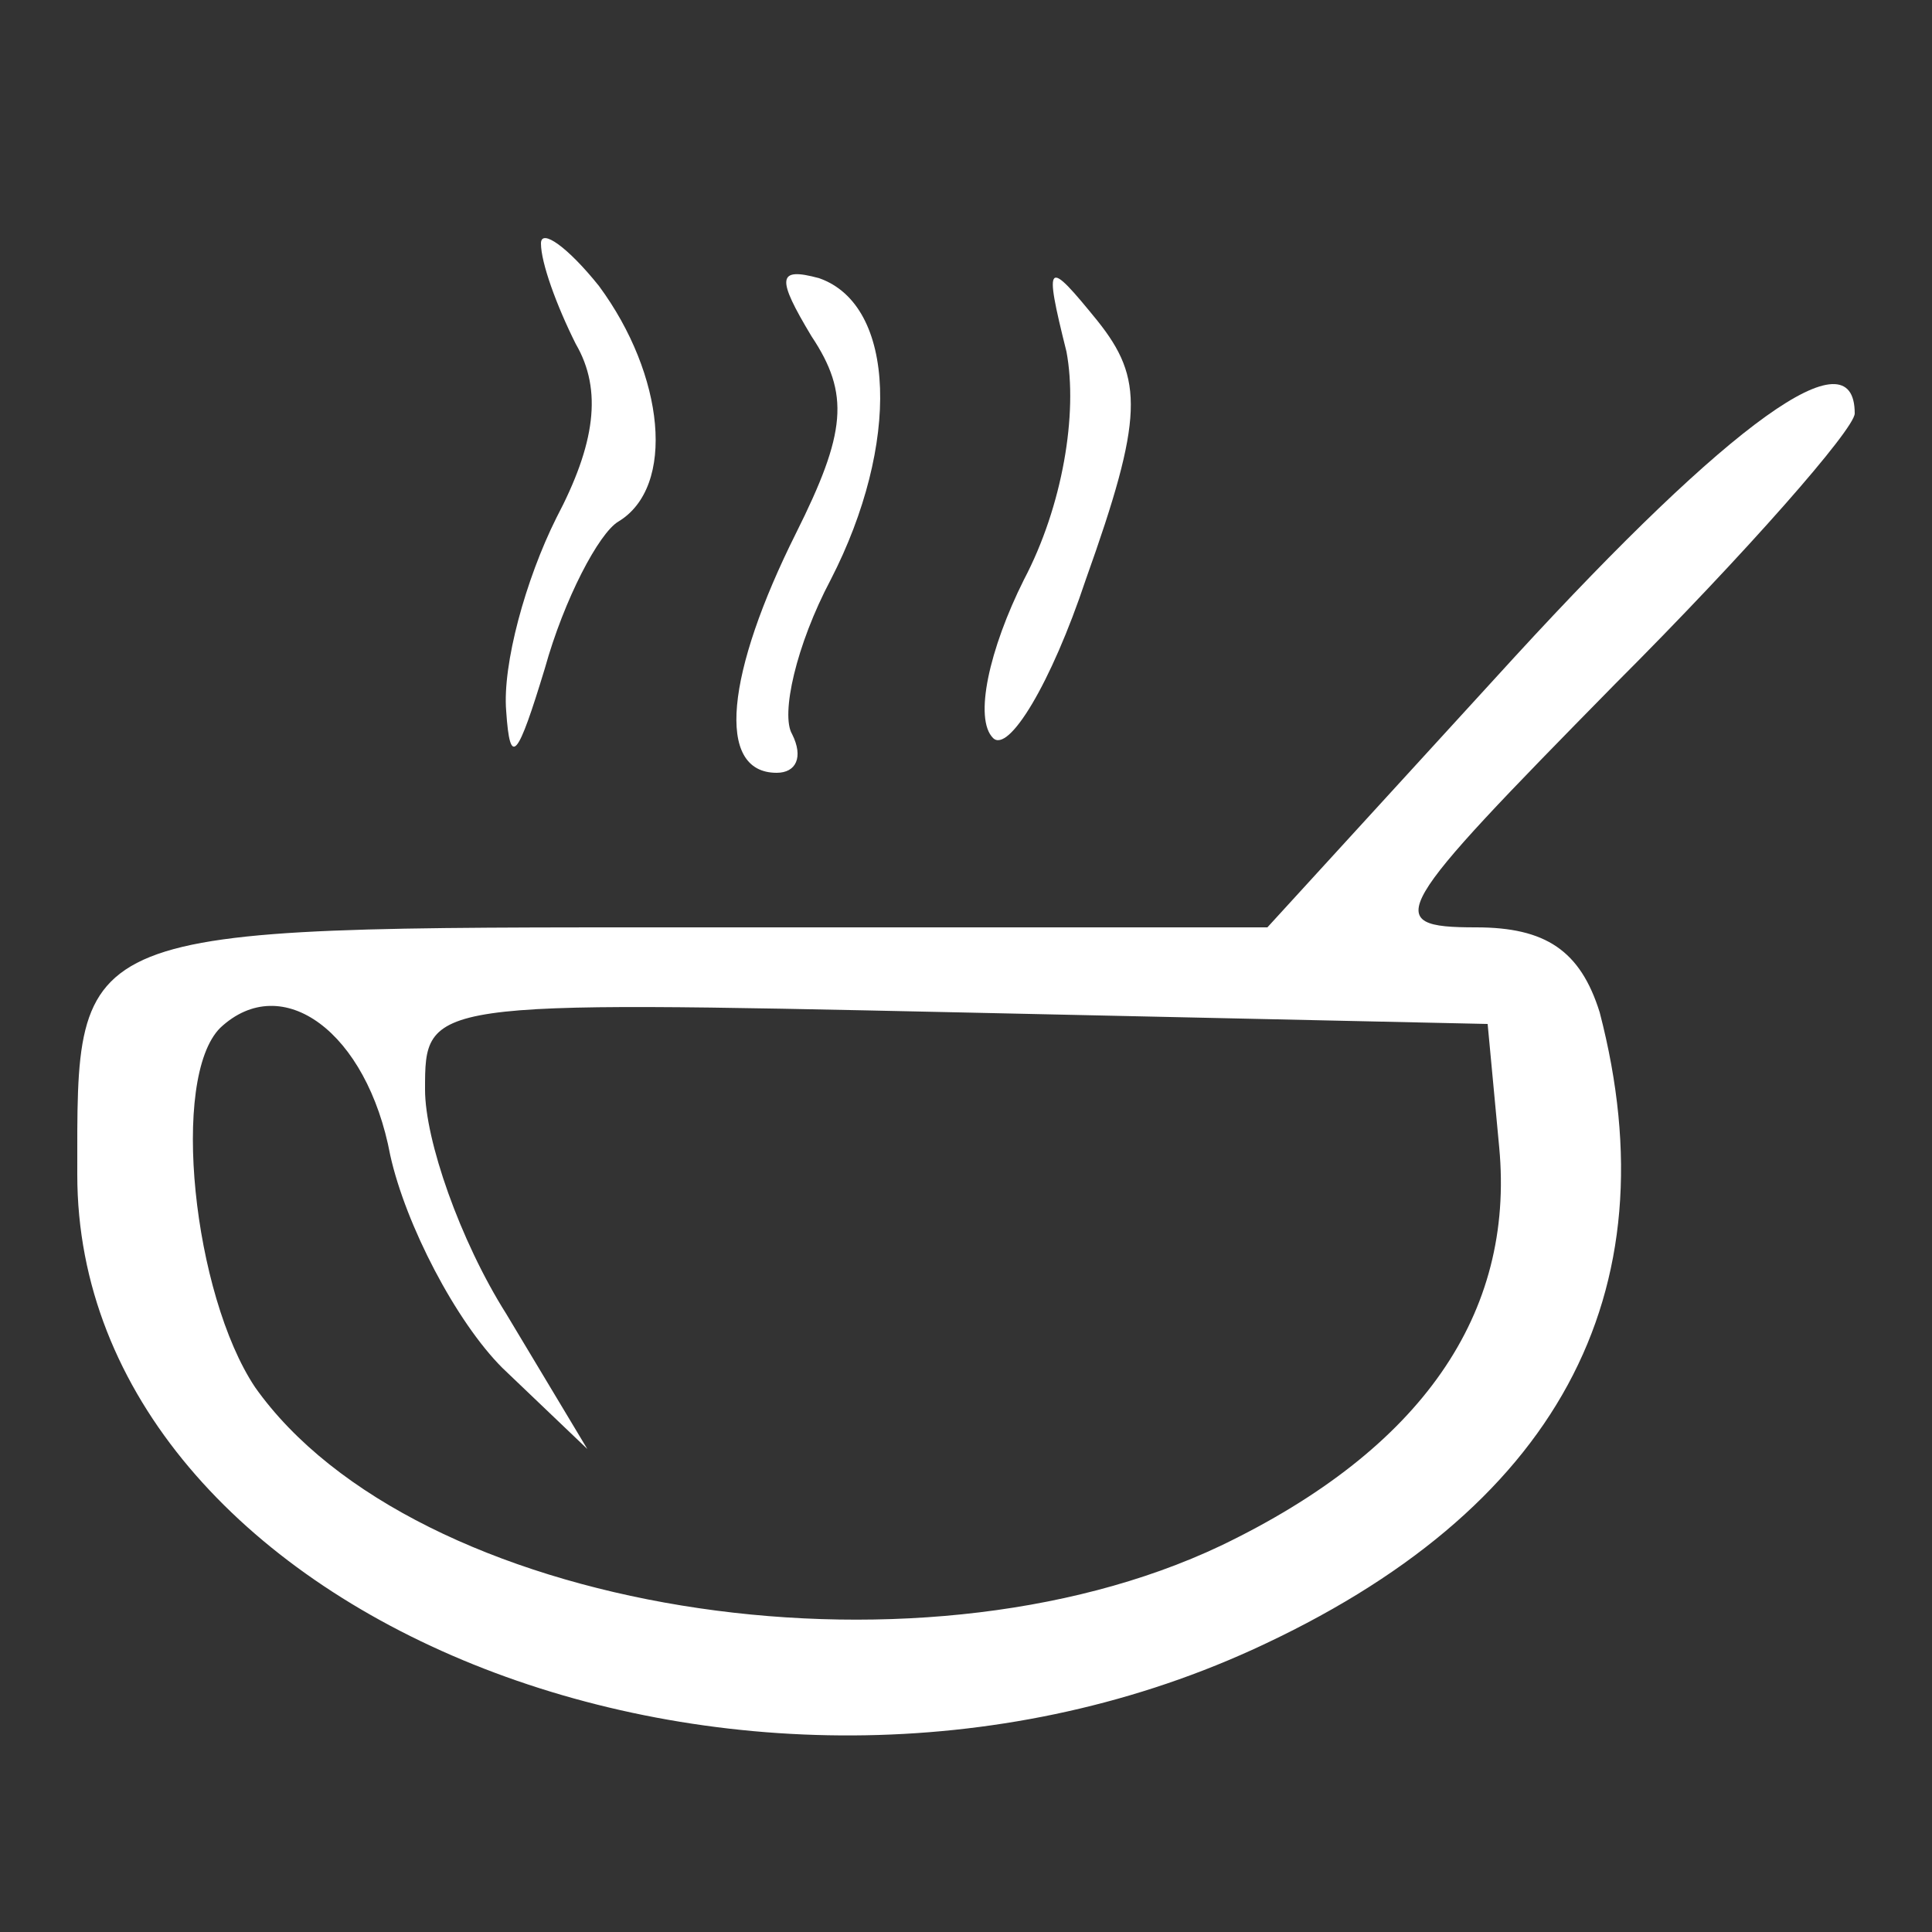 <?xml version="1.0" standalone="no"?>
<!DOCTYPE svg PUBLIC "-//W3C//DTD SVG 20010904//EN"
 "http://www.w3.org/TR/2001/REC-SVG-20010904/DTD/svg10.dtd">
<svg version="1.0" xmlns="http://www.w3.org/2000/svg"
 width="50pt" height="50pt" viewBox="0 0 50 50"
 preserveAspectRatio="xMidYMid meet">

<rect x="0" y="0" width="50" height="50" fill="#333333" stroke="none"/>

<g transform="translate(0,50) scale(0.1,-0.1)"
fill="#FFFFFF" stroke="none">
<path d="M140 437 c0 -5 4 -16 9 -26 7 -12 5 -26 -5 -45 -8 -16 -14 -38 -13
-50 1 -15 3 -12 10 11 5 18 14 35 19 38 15 9 12 38 -5 61 -8 10 -15 15 -15 11z"/>
<path d="M210 413 c10 -15 9 -25 -4 -51 -18 -36 -21 -62 -5 -62 5 0 7 4 4 10
-3 5 1 23 10 40 18 35 17 71 -3 78 -11 3 -11 0 -2 -15z"/>
<path d="M276 409 c3 -16 -1 -40 -11 -59 -9 -18 -13 -36 -8 -41 4 -4 15 14 24
41 15 42 15 52 3 67 -13 16 -14 16 -8 -8z"/>
<path d="M392 330 l-64 -70 -148 0 c-163 0 -160 1 -160 -64 0 -114 172 -183
304 -123 79 36 109 92 90 165 -5 16 -14 22 -32 22 -25 0 -22 4 36 63 34 34 62
66 62 70 0 21 -32 -2 -88 -63z m-291 -129 c4 -18 17 -43 29 -55 l22 -21 -21
35 c-12 19 -21 45 -21 58 0 23 0 23 138 20 l137 -3 3 -32 c4 -43 -20 -78 -72
-103 -80 -38 -209 -17 -250 41 -16 24 -22 80 -9 93 16 15 38 -1 44 -33z"/>
</g>
</svg>

